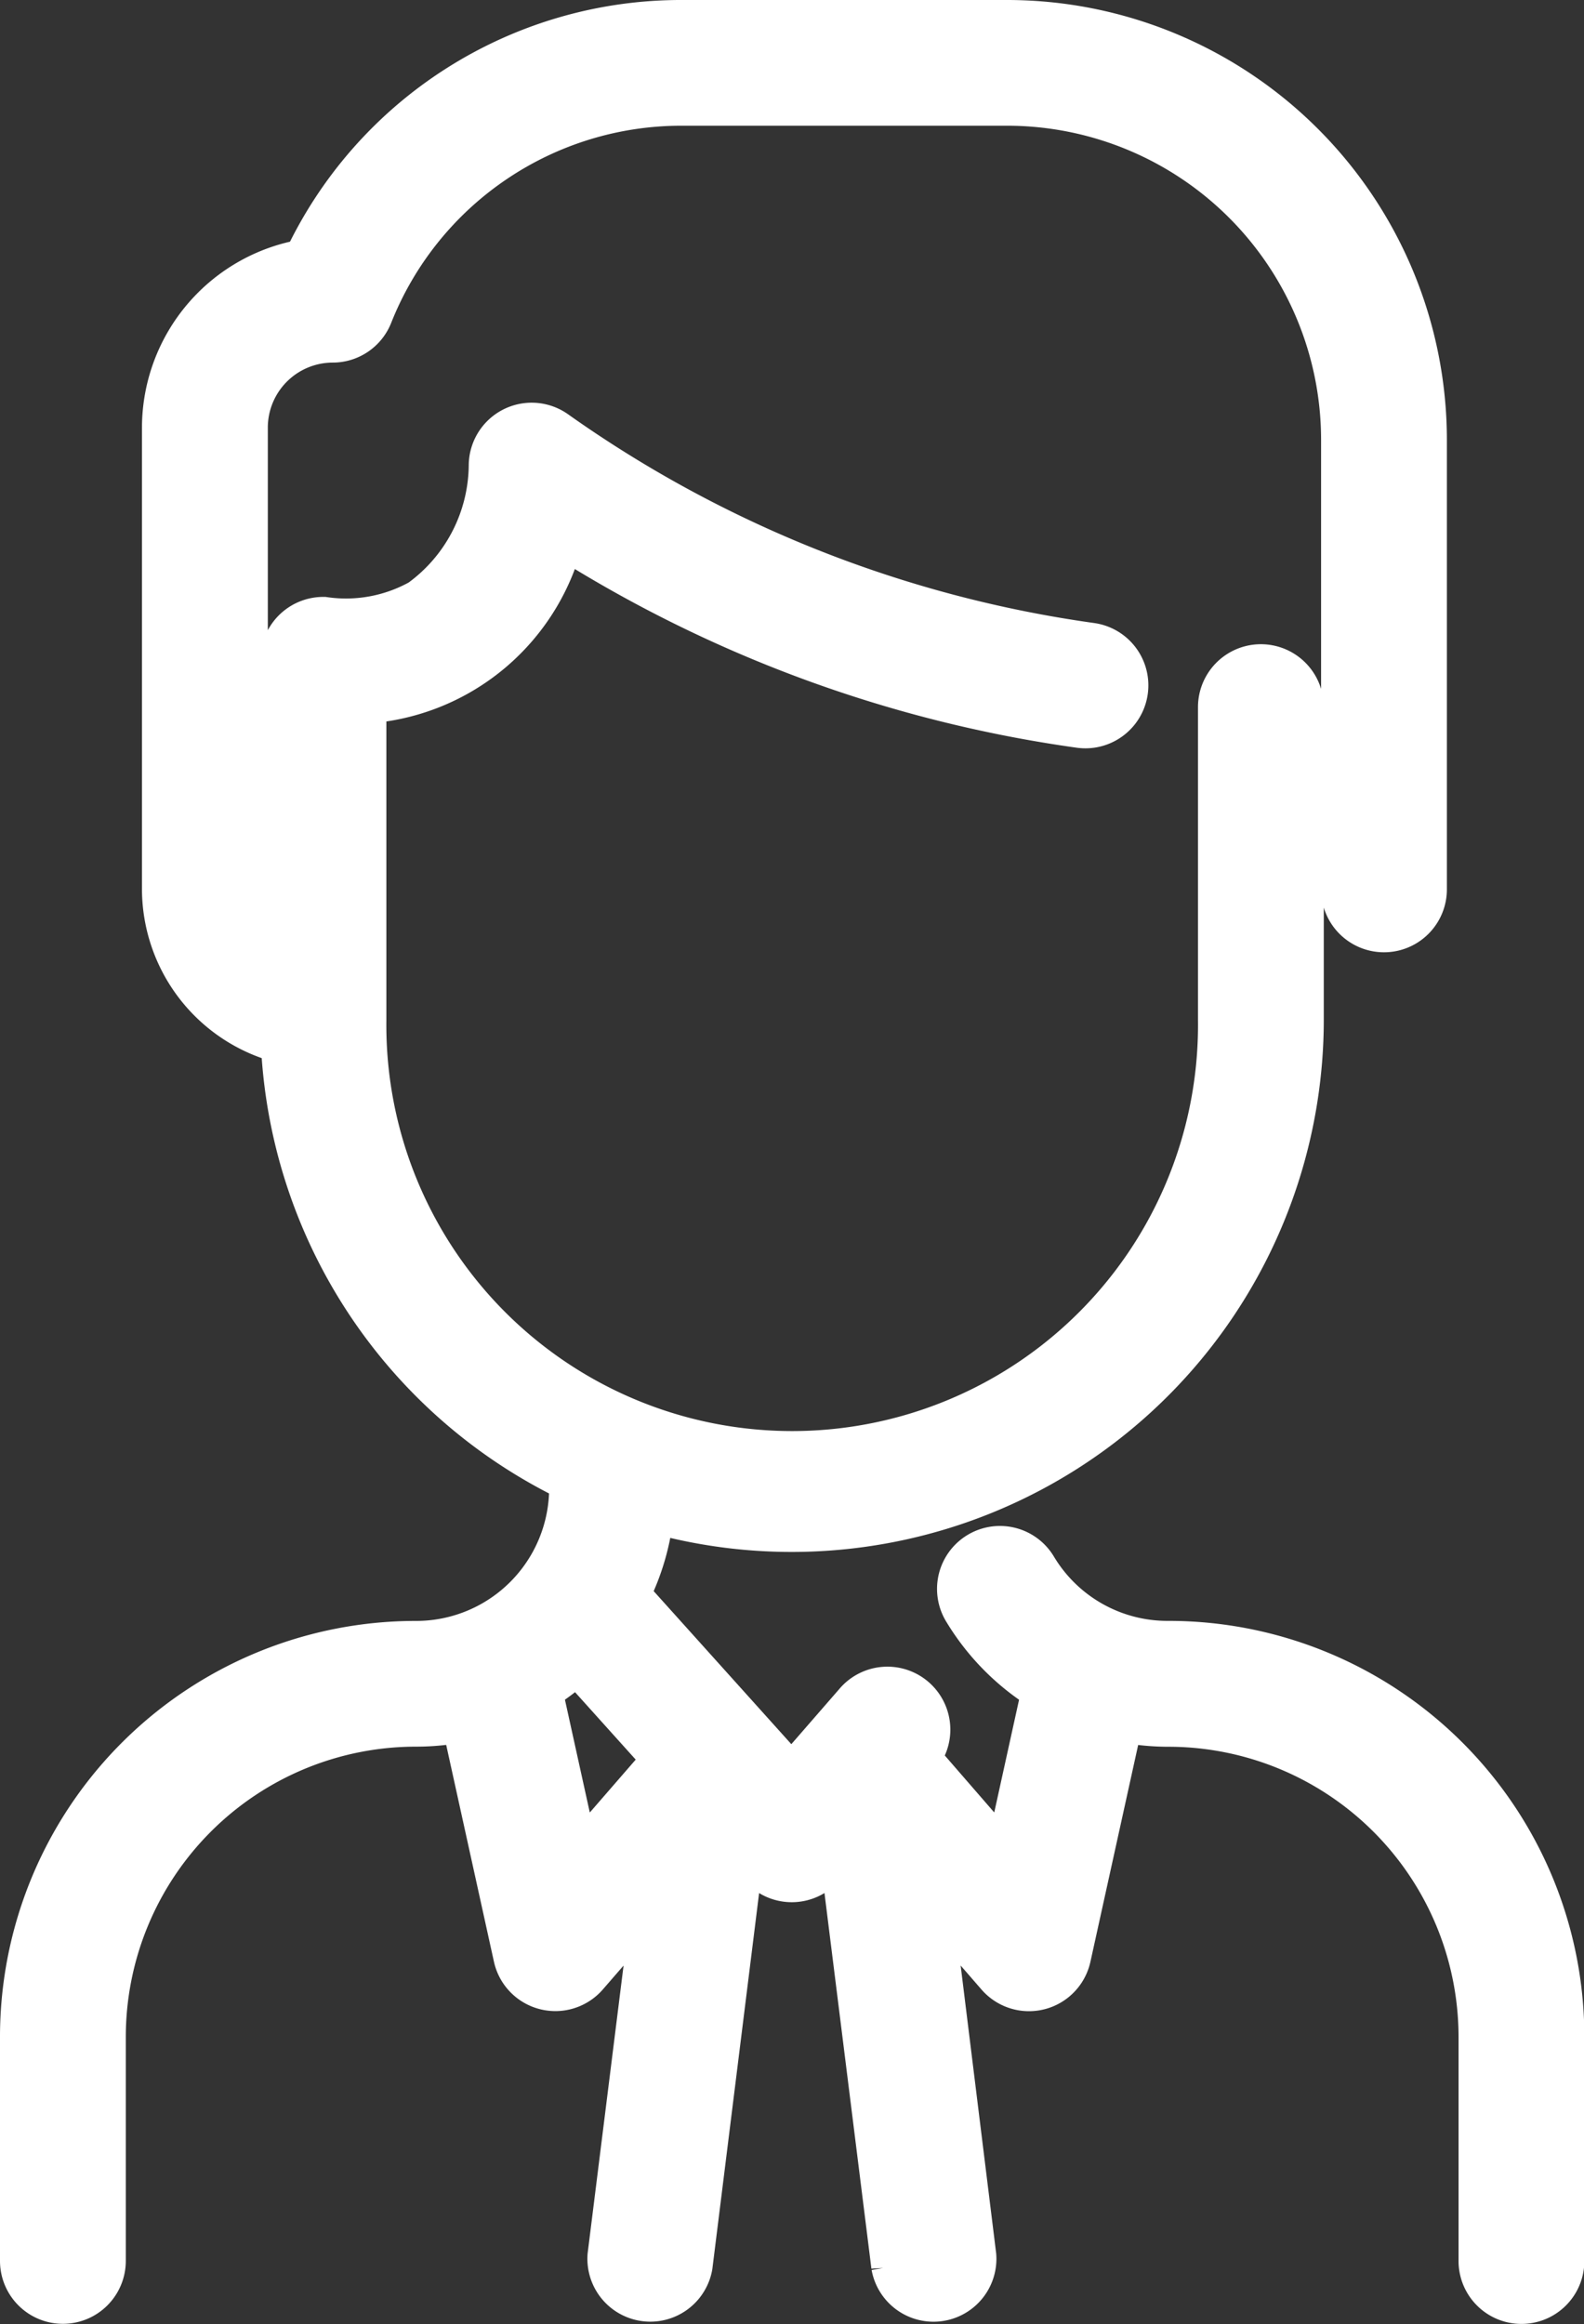<svg xmlns="http://www.w3.org/2000/svg" width="31.654" height="46.421" viewBox="0 0 31.654 46.421">
  <rect x="0" y="0" width="31.654" height="46.421" fill="#333333" stroke="none"/>
  <defs>
    <style>
      .cls-1 {
        fill: #fff;
        stroke: #fff;
      }
    </style>
  </defs>
  <path id="person" class="cls-1" d="M100.842,32.374a3.144,3.144,0,0,1-2.705-1.519.757.757,0,1,0-1.293.787,4.672,4.672,0,0,0,1.583,1.577l-.784,3.56L95.751,34.6a.758.758,0,1,0-1.1-1.039l-1.331,1.53-3.352-3.725a4.623,4.623,0,0,0,.508-1.776,10.134,10.134,0,0,0,12.978-9.713V13.624a.757.757,0,0,0-1.514,0V19.88a8.61,8.61,0,1,1-17.219,0V13.457a4.274,4.274,0,0,0,3.974-3.363,25.892,25.892,0,0,0,10.391,3.845.757.757,0,0,0,.21-1.5A24.392,24.392,0,0,1,88.561,8.181a.758.758,0,0,0-1.194.623,3.443,3.443,0,0,1-1.431,2.753,3.115,3.115,0,0,1-1.968.365.757.757,0,0,0-.759.669c-.008.073-.005-.176-.005,6.057a1.563,1.563,0,0,1-.852-1.385V8.042a1.8,1.8,0,0,1,1.8-1.8.757.757,0,0,0,.7-.476,6.736,6.736,0,0,1,6.285-4.255h6.491A6.776,6.776,0,0,1,104.4,8.282v8.981a.757.757,0,0,0,1.514,0V8.282A8.292,8.292,0,0,0,97.628,0H91.137a8.24,8.24,0,0,0-7.5,4.77,3.317,3.317,0,0,0-2.8,3.272v9.221a3.088,3.088,0,0,0,2.373,2.992,10.139,10.139,0,0,0,5.764,8.765v.2a3.157,3.157,0,0,1-3.163,3.155A7.808,7.808,0,0,0,78,40.186v4.471a.757.757,0,0,0,1.514,0V40.186a6.3,6.3,0,0,1,6.3-6.3,4.724,4.724,0,0,0,.989-.105l1.056,4.793a.757.757,0,0,0,1.311.333l1.491-1.717-.921,7.371a.757.757,0,0,0,1.5.188L92.3,36.232c.048.053.469.525.523.573a.757.757,0,0,0,1.066-.067l.454-.522,1.067,8.534a.757.757,0,0,0,1.5-.188L96,37.192l1.491,1.717a.757.757,0,0,0,1.311-.333l1.056-4.793a4.753,4.753,0,0,0,.989.105,6.3,6.3,0,0,1,6.3,6.3v4.471a.757.757,0,1,0,1.514,0V40.186a7.808,7.808,0,0,0-7.812-7.812ZM89.012,36.78l-.785-3.561a4.7,4.7,0,0,0,.809-.619l1.835,2.039Z" transform="translate(-77.5 0.5)"/>
</svg>
